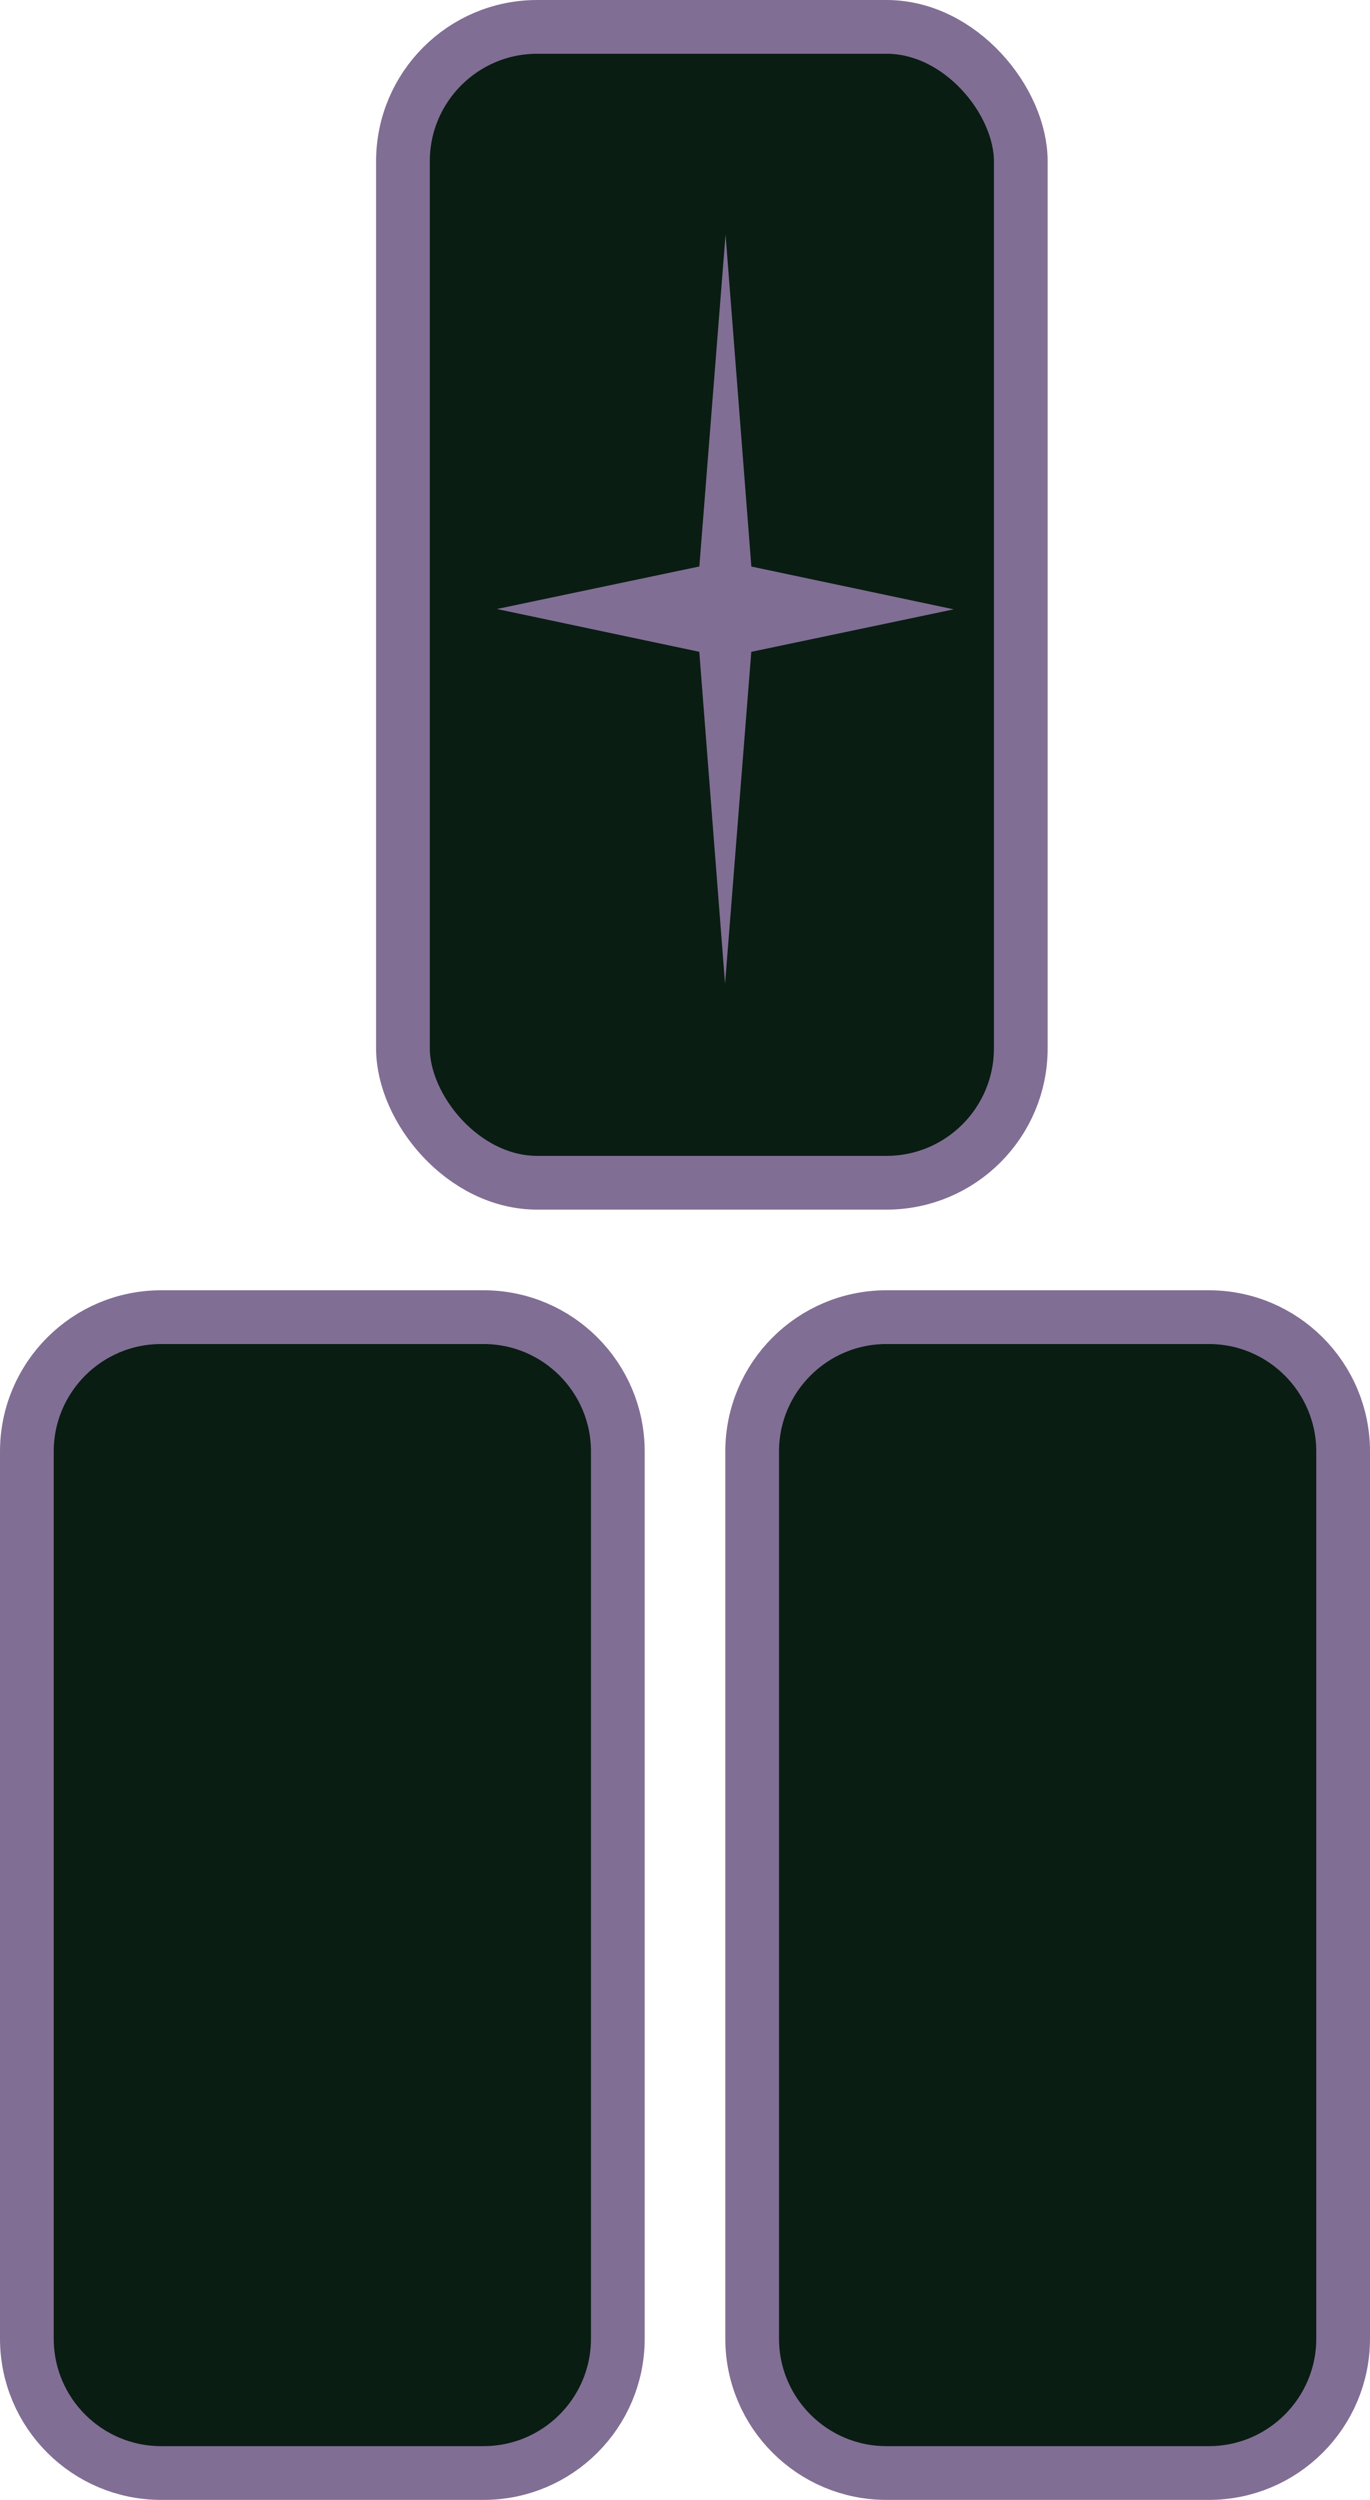 <svg width="51" height="93" viewBox="0 0 51 93" fill="none" xmlns="http://www.w3.org/2000/svg">
<rect x="15" y="1" width="23" height="43" rx="5" fill="#091D12" stroke="#816E94" stroke-width="2"/>
<path d="M28 54C28 51.239 30.239 49 33 49H45C47.761 49 50 51.239 50 54V87C50 89.761 47.761 92 45 92H33C30.239 92 28 89.761 28 87V54Z" fill="#091D12" stroke="#816E94" stroke-width="2"/>
<path d="M1 54C1 51.239 3.239 49 6 49H18C20.761 49 23 51.239 23 54V87C23 89.761 20.761 92 18 92H6C3.239 92 1 89.761 1 87V54Z" fill="#091D12" stroke="#816E94" stroke-width="2"/>
<path d="M27.01 8.724L27.97 21.076L35.505 22.668L27.968 24.249L26.991 36.6L26.032 24.248L18.497 22.656L26.034 21.074L27.01 8.724Z" fill="#816E94"/>
</svg>
